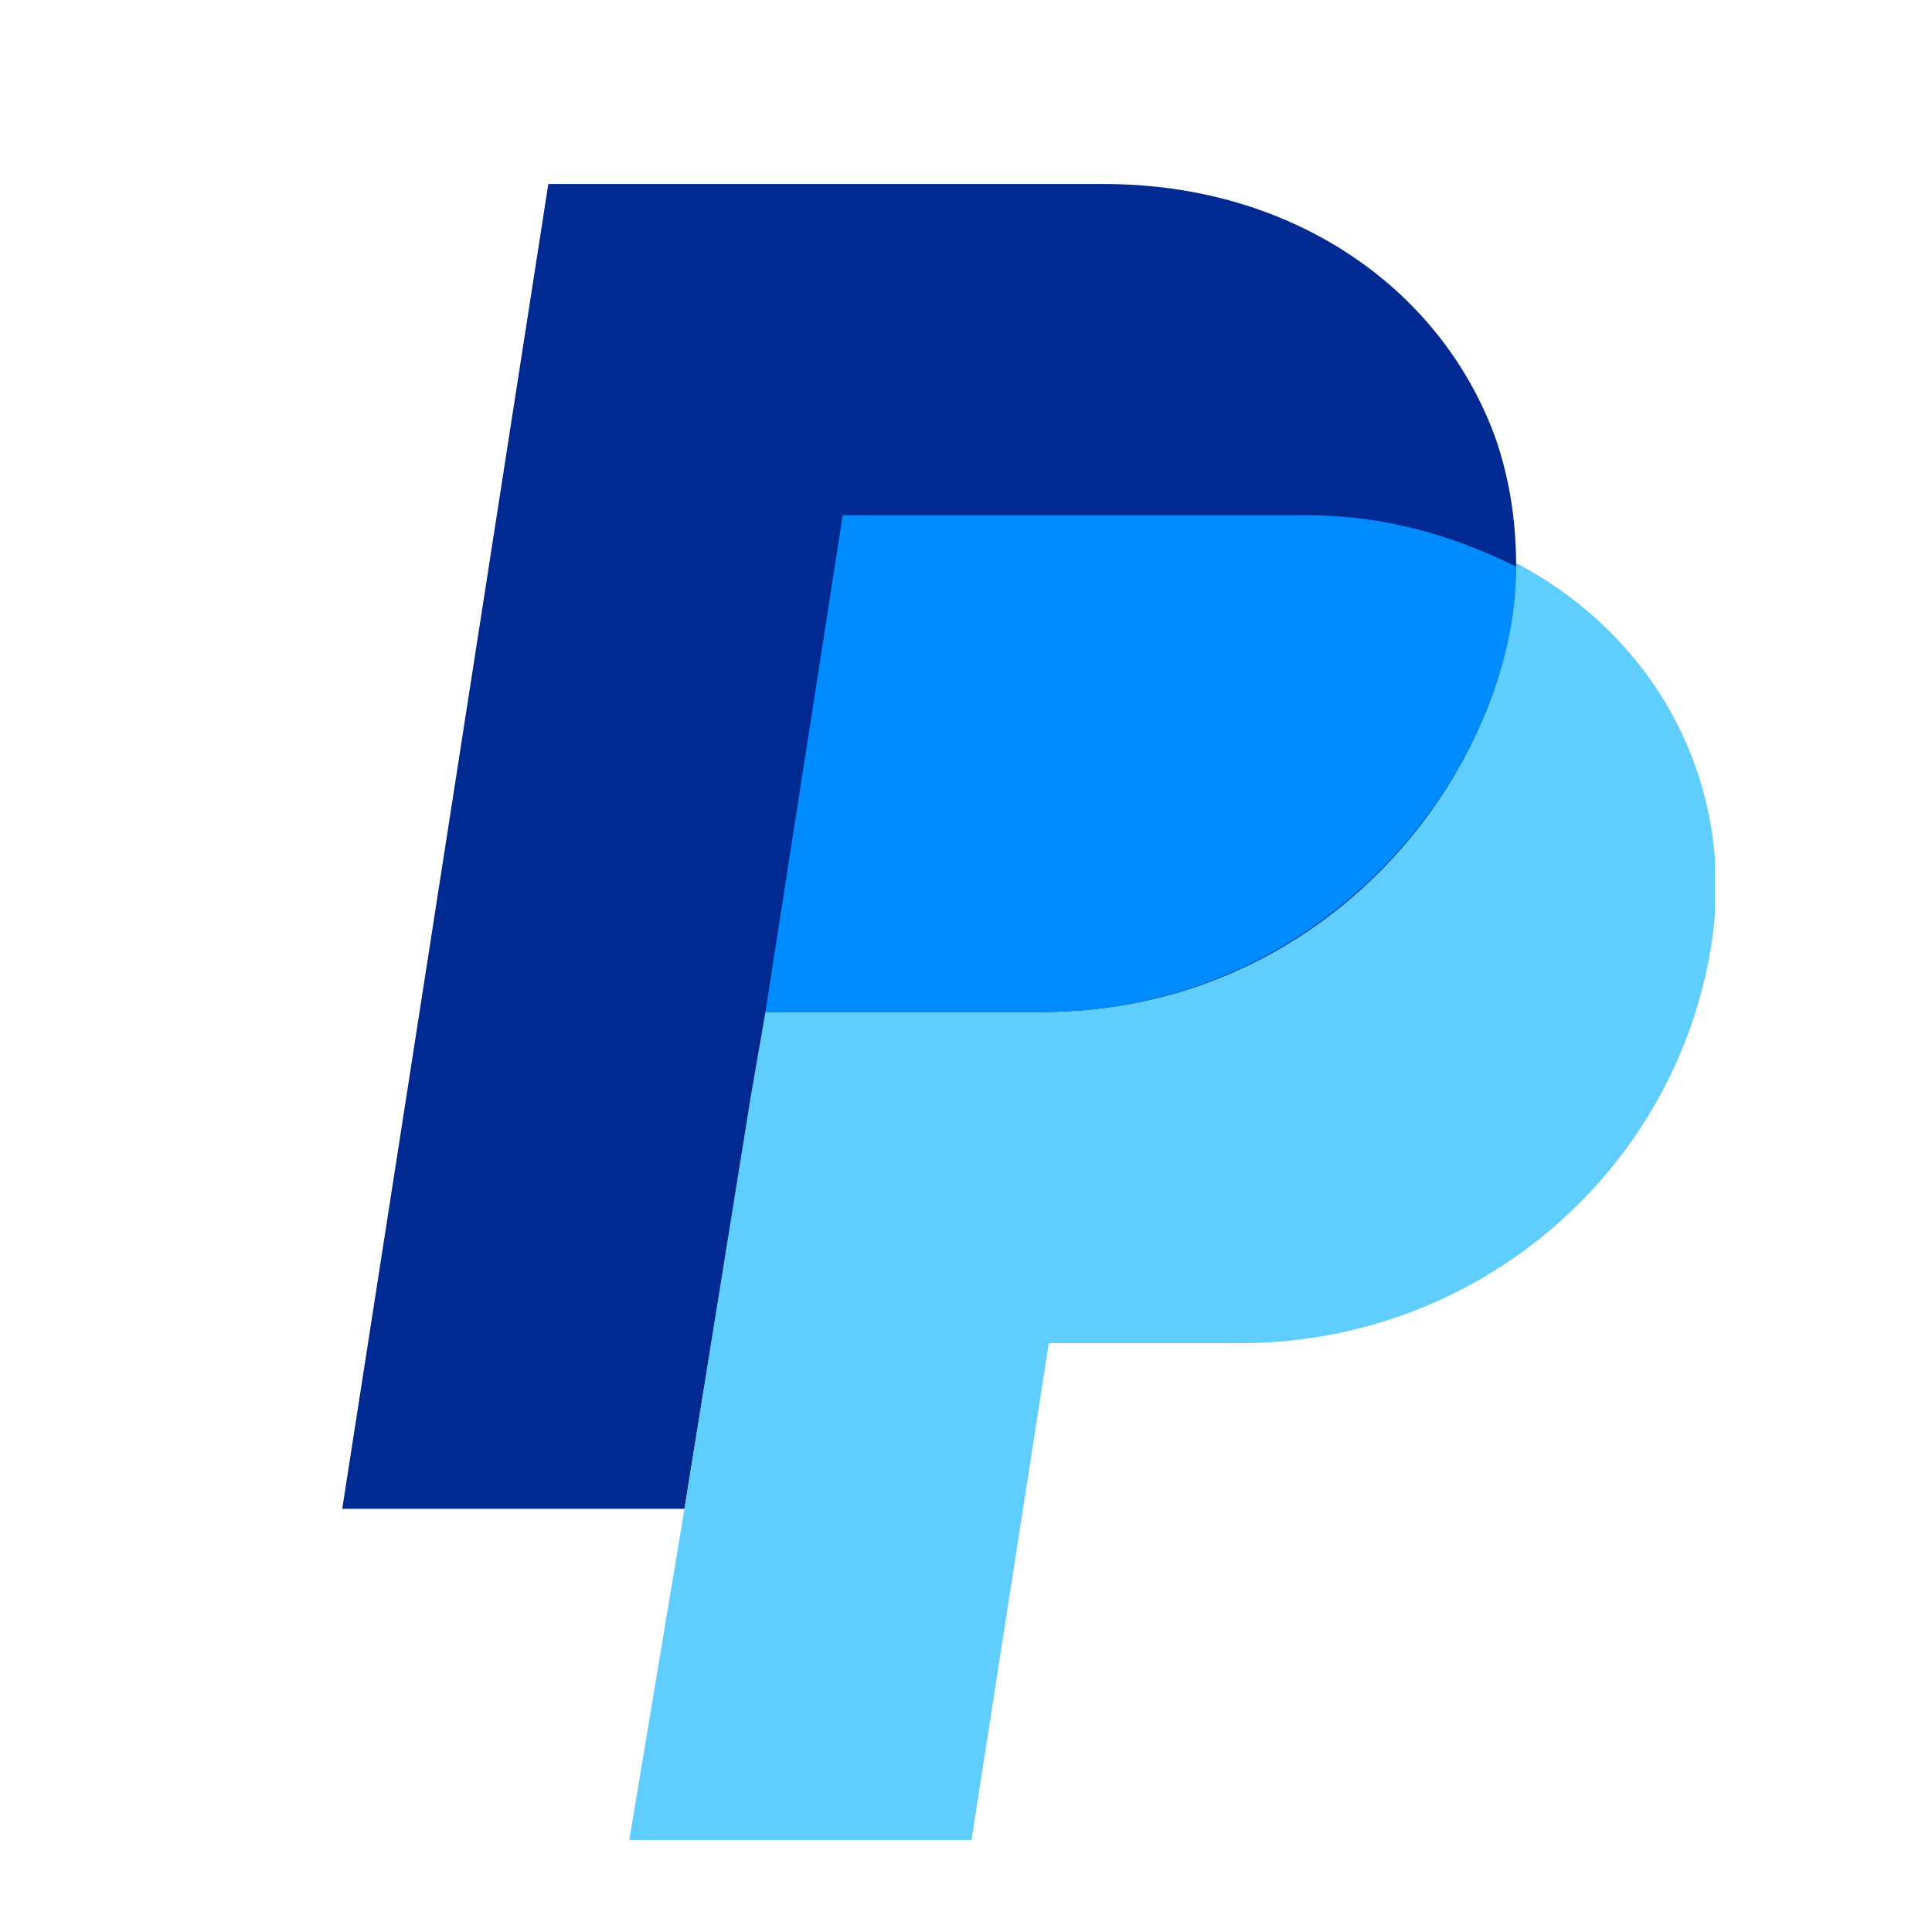 <svg xmlns="http://www.w3.org/2000/svg" xmlns:xlink="http://www.w3.org/1999/xlink" viewBox="0 0 52.5 52.5"><defs><path id="a" d="M9.3 5h37.3v45H9.3z"/></defs><clipPath id="b"><use xlink:href="#a" overflow="visible"/></clipPath><g clip-path="url(#b)"><path d="M41.2 15.4c0 5.6-5.1 12.2-12.9 12.2h-7.5l-.4 2.3L18.6 41H9.3l5.6-36H30c5.1 0 9.1 2.8 10.6 6.8.4 1.1.6 2.3.6 3.6z" fill="#002991"/><path d="M46.5 25.7c-1 6.2-6.4 10.8-12.8 10.8h-5.2L26.4 50h-9.3l1.5-9 1.8-11.2.4-2.3h7.5c7.8 0 12.9-6.6 12.9-12.2 3.8 2 6 6 5.3 10.4z" fill="#60cdff"/><path d="M41.2 15.4c-1.6-.8-3.5-1.4-5.7-1.4H22.9l-2.1 13.5h7.5c7.7 0 12.9-6.6 12.9-12.1z" fill="#008cff"/></g></svg>